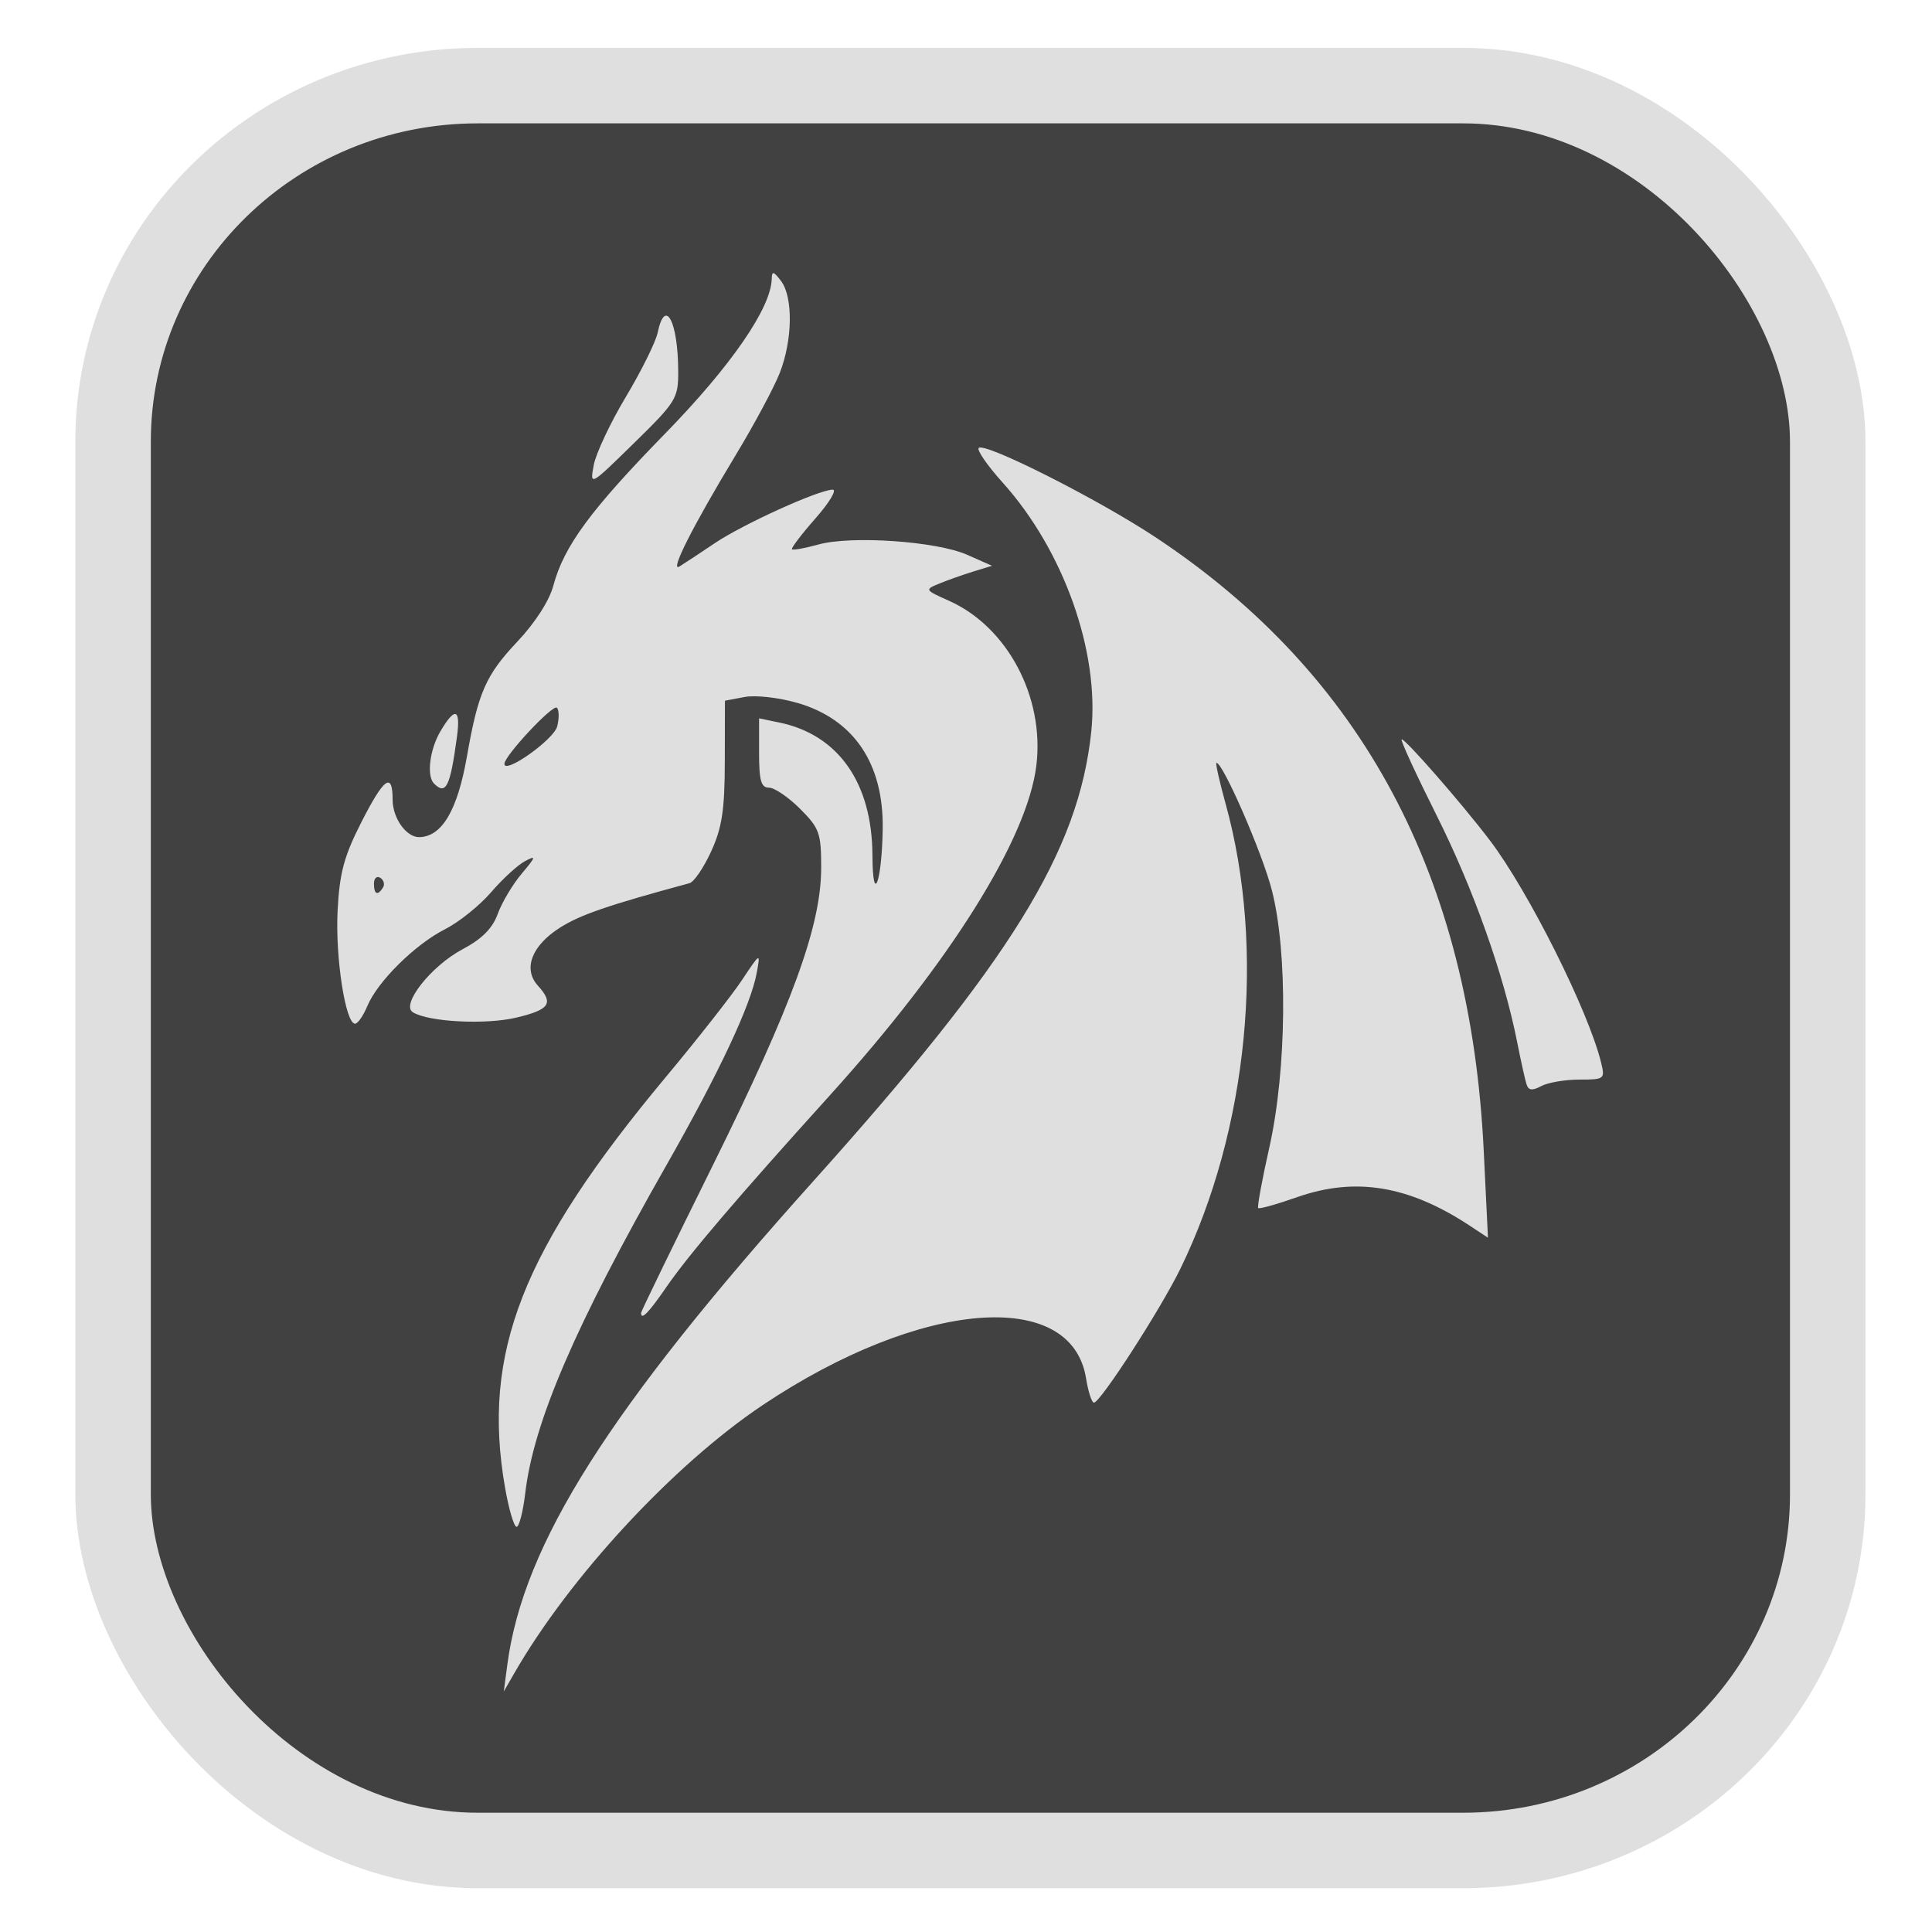 <?xml version="1.0" encoding="UTF-8" standalone="no"?>
<svg
   width="64"
   height="64"
   version="1.1"
   id="svg73"
   sodipodi:docname="Logo.svg"
   inkscape:version="1.3.2 (091e20ef0f, 2023-11-25)"
   xmlns:inkscape="http://www.inkscape.org/namespaces/inkscape"
   xmlns:sodipodi="http://sodipodi.sourceforge.net/DTD/sodipodi-0.dtd"
   xmlns="http://www.w3.org/2000/svg"
   xmlns:svg="http://www.w3.org/2000/svg"
   xmlns:rdf="http://www.w3.org/1999/02/22-rdf-syntax-ns#"
   xmlns:cc="http://creativecommons.org/ns#"
   xmlns:dc="http://purl.org/dc/elements/1.1/">
  <sodipodi:namedview
     pagecolor="#f5f7fa"
     bordercolor="#666666"
     borderopacity="1"
     objecttolerance="10"
     gridtolerance="10"
     guidetolerance="10"
     inkscape:pageopacity="0"
     inkscape:pageshadow="2"
     inkscape:window-width="1377"
     inkscape:window-height="886"
     id="namedview75"
     showgrid="false"
     inkscape:zoom="6.2890624"
     inkscape:cx="27.667081"
     inkscape:cy="34.265839"
     inkscape:window-x="181"
     inkscape:window-y="77"
     inkscape:window-maximized="0"
     inkscape:current-layer="g877"
     inkscape:document-rotation="0"
     inkscape:pagecheckerboard="0"
     inkscape:showpageshadow="2"
     inkscape:deskcolor="#d1d1d1" />
  <defs
     id="defs29">
    <linearGradient
       id="b"
       x1="399.57"
       x2="399.57"
       y1="545.8"
       y2="517.8"
       gradientTransform="matrix(2.143,0,0,2.143,-825.864,-1107.666)"
       gradientUnits="userSpaceOnUse">
      <stop
         stop-color="#3889e9"
         offset="0"
         id="stop2" />
      <stop
         stop-color="#5ea5fb"
         offset="1"
         id="stop4" />
    </linearGradient>
    <linearGradient
       id="d"
       x2="1"
       gradientTransform="matrix(14.906,-4.711,4.711,14.906,322.05,998.27)"
       gradientUnits="userSpaceOnUse">
      <stop
         stop-color="#fafafa"
         offset="0"
         id="stop7" />
      <stop
         stop-color="#aaa"
         offset="1"
         id="stop8" />
    </linearGradient>
    <linearGradient
       id="e"
       x2="1"
       gradientTransform="matrix(21.44,0,0,21.44,26.636,1159.779)"
       gradientUnits="userSpaceOnUse">
      <stop
         stop-color="#f0f0f0"
         offset="0"
         id="stop9" />
      <stop
         stop-color="#b7f1ff"
         offset="1"
         id="stop10" />
    </linearGradient>
    <linearGradient
       id="a"
       x1="23.933"
       x2="8.791"
       y1="46.116"
       y2="7.606"
       gradientUnits="userSpaceOnUse">
      <stop
         stop-color="#333"
         offset="0"
         id="stop1" />
      <stop
         stop-color="#4d4d4d"
         offset="1"
         id="stop2-3" />
    </linearGradient>
  </defs>
  <circle
     cx="32.516"
     cy="31.878"
     r="0"
     fill="url(#b)"
     stroke-width="1.571"
     id="circle41"
     style="fill:url(#b)" />
  <g
     aria-label="GZ"
     transform="matrix(1.221,0,0,0.819,0.496,-0.166)"
     id="text93"
     style="font-weight:bold;font-size:11.526px;line-height:1.25;font-family:sans-serif;-inkscape-font-specification:'sans-serif Bold';fill:#f2f2f2;stroke-width:0.288" />
  <g
     id="g877"
     transform="matrix(1.1,0,0,1.1,-3.185,-3.207)">
    <rect
       x="6.301"
       y="5.494"
       width="51.636"
       height="53.148"
       rx="10.981"
       ry="10.721"
       fill="url(#linearGradient862)"
       stroke-width="3.054"
       id="rect35-7-3"
       style="fill:#414141;fill-opacity:1;stroke:#dfdfdf;stroke-width:2.273;stroke-dasharray:none;stroke-opacity:1" />
    <path
       style="fill:#dfdfdf;stroke-width:0.585;fill-opacity:1"
       d="m 18.175,53.035 c 0.484,-3.624 3.061,-7.694 9.209,-14.544 5.954,-6.635 7.995,-9.934 8.375,-13.543 0.253,-2.405 -0.833,-5.459 -2.668,-7.499 -0.46,-0.511 -0.784,-0.98 -0.722,-1.043 0.183,-0.183 3.631,1.561 5.359,2.711 6.211,4.131 9.449,10.199 9.85,18.458 l 0.127,2.614 -0.545,-0.36 c -1.837,-1.212 -3.448,-1.478 -5.206,-0.86 -0.608,0.214 -1.134,0.361 -1.168,0.327 -0.034,-0.034 0.117,-0.855 0.335,-1.824 0.524,-2.332 0.559,-5.871 0.076,-7.749 -0.288,-1.121 -1.469,-3.835 -1.668,-3.835 -0.036,0 0.087,0.554 0.275,1.231 1.214,4.38 0.683,9.824 -1.367,14.015 -0.6,1.226 -2.406,4.022 -2.598,4.022 -0.066,0 -0.172,-0.329 -0.237,-0.731 -0.439,-2.744 -4.996,-2.367 -9.736,0.803 -2.688,1.798 -5.823,5.184 -7.49,8.088 l -0.309,0.538 z m -0.071,-5.323 c -0.707,-4.062 0.511,-7.167 4.856,-12.378 0.944,-1.132 1.968,-2.437 2.277,-2.9 0.56,-0.841 0.56,-0.841 0.448,-0.225 -0.176,0.97 -1.129,3 -2.727,5.808 -2.74,4.816 -3.994,7.731 -4.245,9.865 -0.066,0.557 -0.183,1.013 -0.261,1.013 -0.078,0 -0.235,-0.533 -0.348,-1.184 z m 4.096,-5.257 c 0,-0.045 0.968,-2.037 2.152,-4.426 2.407,-4.859 3.273,-7.236 3.273,-8.982 0,-1.046 -0.052,-1.191 -0.636,-1.775 -0.35,-0.35 -0.771,-0.636 -0.935,-0.636 -0.239,0 -0.299,-0.212 -0.299,-1.044 v -1.044 l 0.608,0.126 c 1.779,0.367 2.797,1.819 2.806,4 0.006,1.533 0.281,0.838 0.309,-0.782 0.034,-1.977 -0.866,-3.313 -2.564,-3.807 -0.558,-0.162 -1.266,-0.242 -1.595,-0.18 l -0.592,0.112 -0.004,1.824 c -0.003,1.469 -0.083,1.997 -0.411,2.714 -0.224,0.49 -0.517,0.92 -0.651,0.957 -2.468,0.669 -3.284,0.949 -3.898,1.337 -0.855,0.54 -1.126,1.245 -0.67,1.748 0.485,0.536 0.362,0.721 -0.641,0.962 -0.923,0.222 -2.65,0.134 -3.123,-0.159 -0.371,-0.229 0.549,-1.395 1.498,-1.899 0.584,-0.31 0.9,-0.628 1.058,-1.064 0.124,-0.342 0.448,-0.887 0.721,-1.211 0.434,-0.515 0.446,-0.563 0.098,-0.376 -0.219,0.117 -0.679,0.539 -1.022,0.938 -0.343,0.399 -0.967,0.899 -1.385,1.111 -0.904,0.458 -2.033,1.576 -2.34,2.315 -0.121,0.291 -0.287,0.53 -0.37,0.53 -0.287,0 -0.596,-1.995 -0.525,-3.394 0.057,-1.138 0.191,-1.64 0.705,-2.653 0.689,-1.358 0.952,-1.552 0.952,-0.701 0,0.561 0.415,1.14 0.808,1.13 0.68,-0.018 1.146,-0.81 1.43,-2.431 0.337,-1.923 0.567,-2.448 1.512,-3.45 0.54,-0.572 0.968,-1.236 1.09,-1.692 0.319,-1.189 1.114,-2.272 3.366,-4.58 1.989,-2.039 3.193,-3.787 3.211,-4.66 0.005,-0.243 0.056,-0.232 0.281,0.066 0.366,0.484 0.348,1.781 -0.039,2.766 -0.172,0.439 -0.768,1.551 -1.323,2.469 -1.303,2.156 -2.008,3.552 -1.697,3.36 0.136,-0.083 0.612,-0.397 1.058,-0.698 0.85,-0.573 3.125,-1.606 3.554,-1.615 0.137,-0.003 -0.095,0.387 -0.517,0.866 -0.422,0.479 -0.74,0.898 -0.707,0.93 0.033,0.033 0.391,-0.032 0.795,-0.144 0.998,-0.275 3.56,-0.098 4.481,0.31 l 0.748,0.331 -0.561,0.172 c -0.309,0.095 -0.768,0.257 -1.02,0.361 -0.454,0.186 -0.451,0.192 0.288,0.522 1.754,0.785 2.873,2.889 2.63,4.944 -0.262,2.21 -2.586,5.927 -6.215,9.942 -2.791,3.087 -4.269,4.82 -4.928,5.779 -0.536,0.779 -0.762,1.011 -0.762,0.781 z M 14.43,29.642 c 0.059,-0.096 0.022,-0.227 -0.083,-0.292 -0.105,-0.065 -0.19,0.014 -0.19,0.174 0,0.329 0.112,0.377 0.273,0.118 z m 5.246,-4.852 c 0.061,-0.244 0.057,-0.496 -0.01,-0.561 -0.119,-0.116 -1.579,1.445 -1.58,1.69 -0.001,0.326 1.491,-0.734 1.59,-1.129 z m 29.192,10.786 c -0.043,-0.133 -0.17,-0.705 -0.282,-1.271 -0.404,-2.043 -1.321,-4.626 -2.421,-6.822 -0.617,-1.231 -1.094,-2.266 -1.061,-2.3 0.069,-0.069 1.806,1.917 2.66,3.042 1.164,1.534 2.968,5.138 3.348,6.688 0.122,0.499 0.103,0.514 -0.655,0.514 -0.429,0 -0.945,0.088 -1.145,0.195 -0.271,0.145 -0.385,0.133 -0.443,-0.047 z M 15.965,26.511 c -0.228,-0.228 -0.129,-1.027 0.196,-1.577 0.436,-0.738 0.61,-0.683 0.497,0.158 -0.203,1.516 -0.332,1.78 -0.693,1.419 z m 4.811,-9.588 c 0.065,-0.352 0.501,-1.278 0.968,-2.058 0.467,-0.78 0.898,-1.649 0.957,-1.932 0.225,-1.078 0.615,-0.34 0.619,1.174 0.002,0.804 -0.064,0.912 -1.33,2.151 -1.33,1.302 -1.333,1.303 -1.214,0.664 z"
       id="path1" />
  </g>
</svg>
